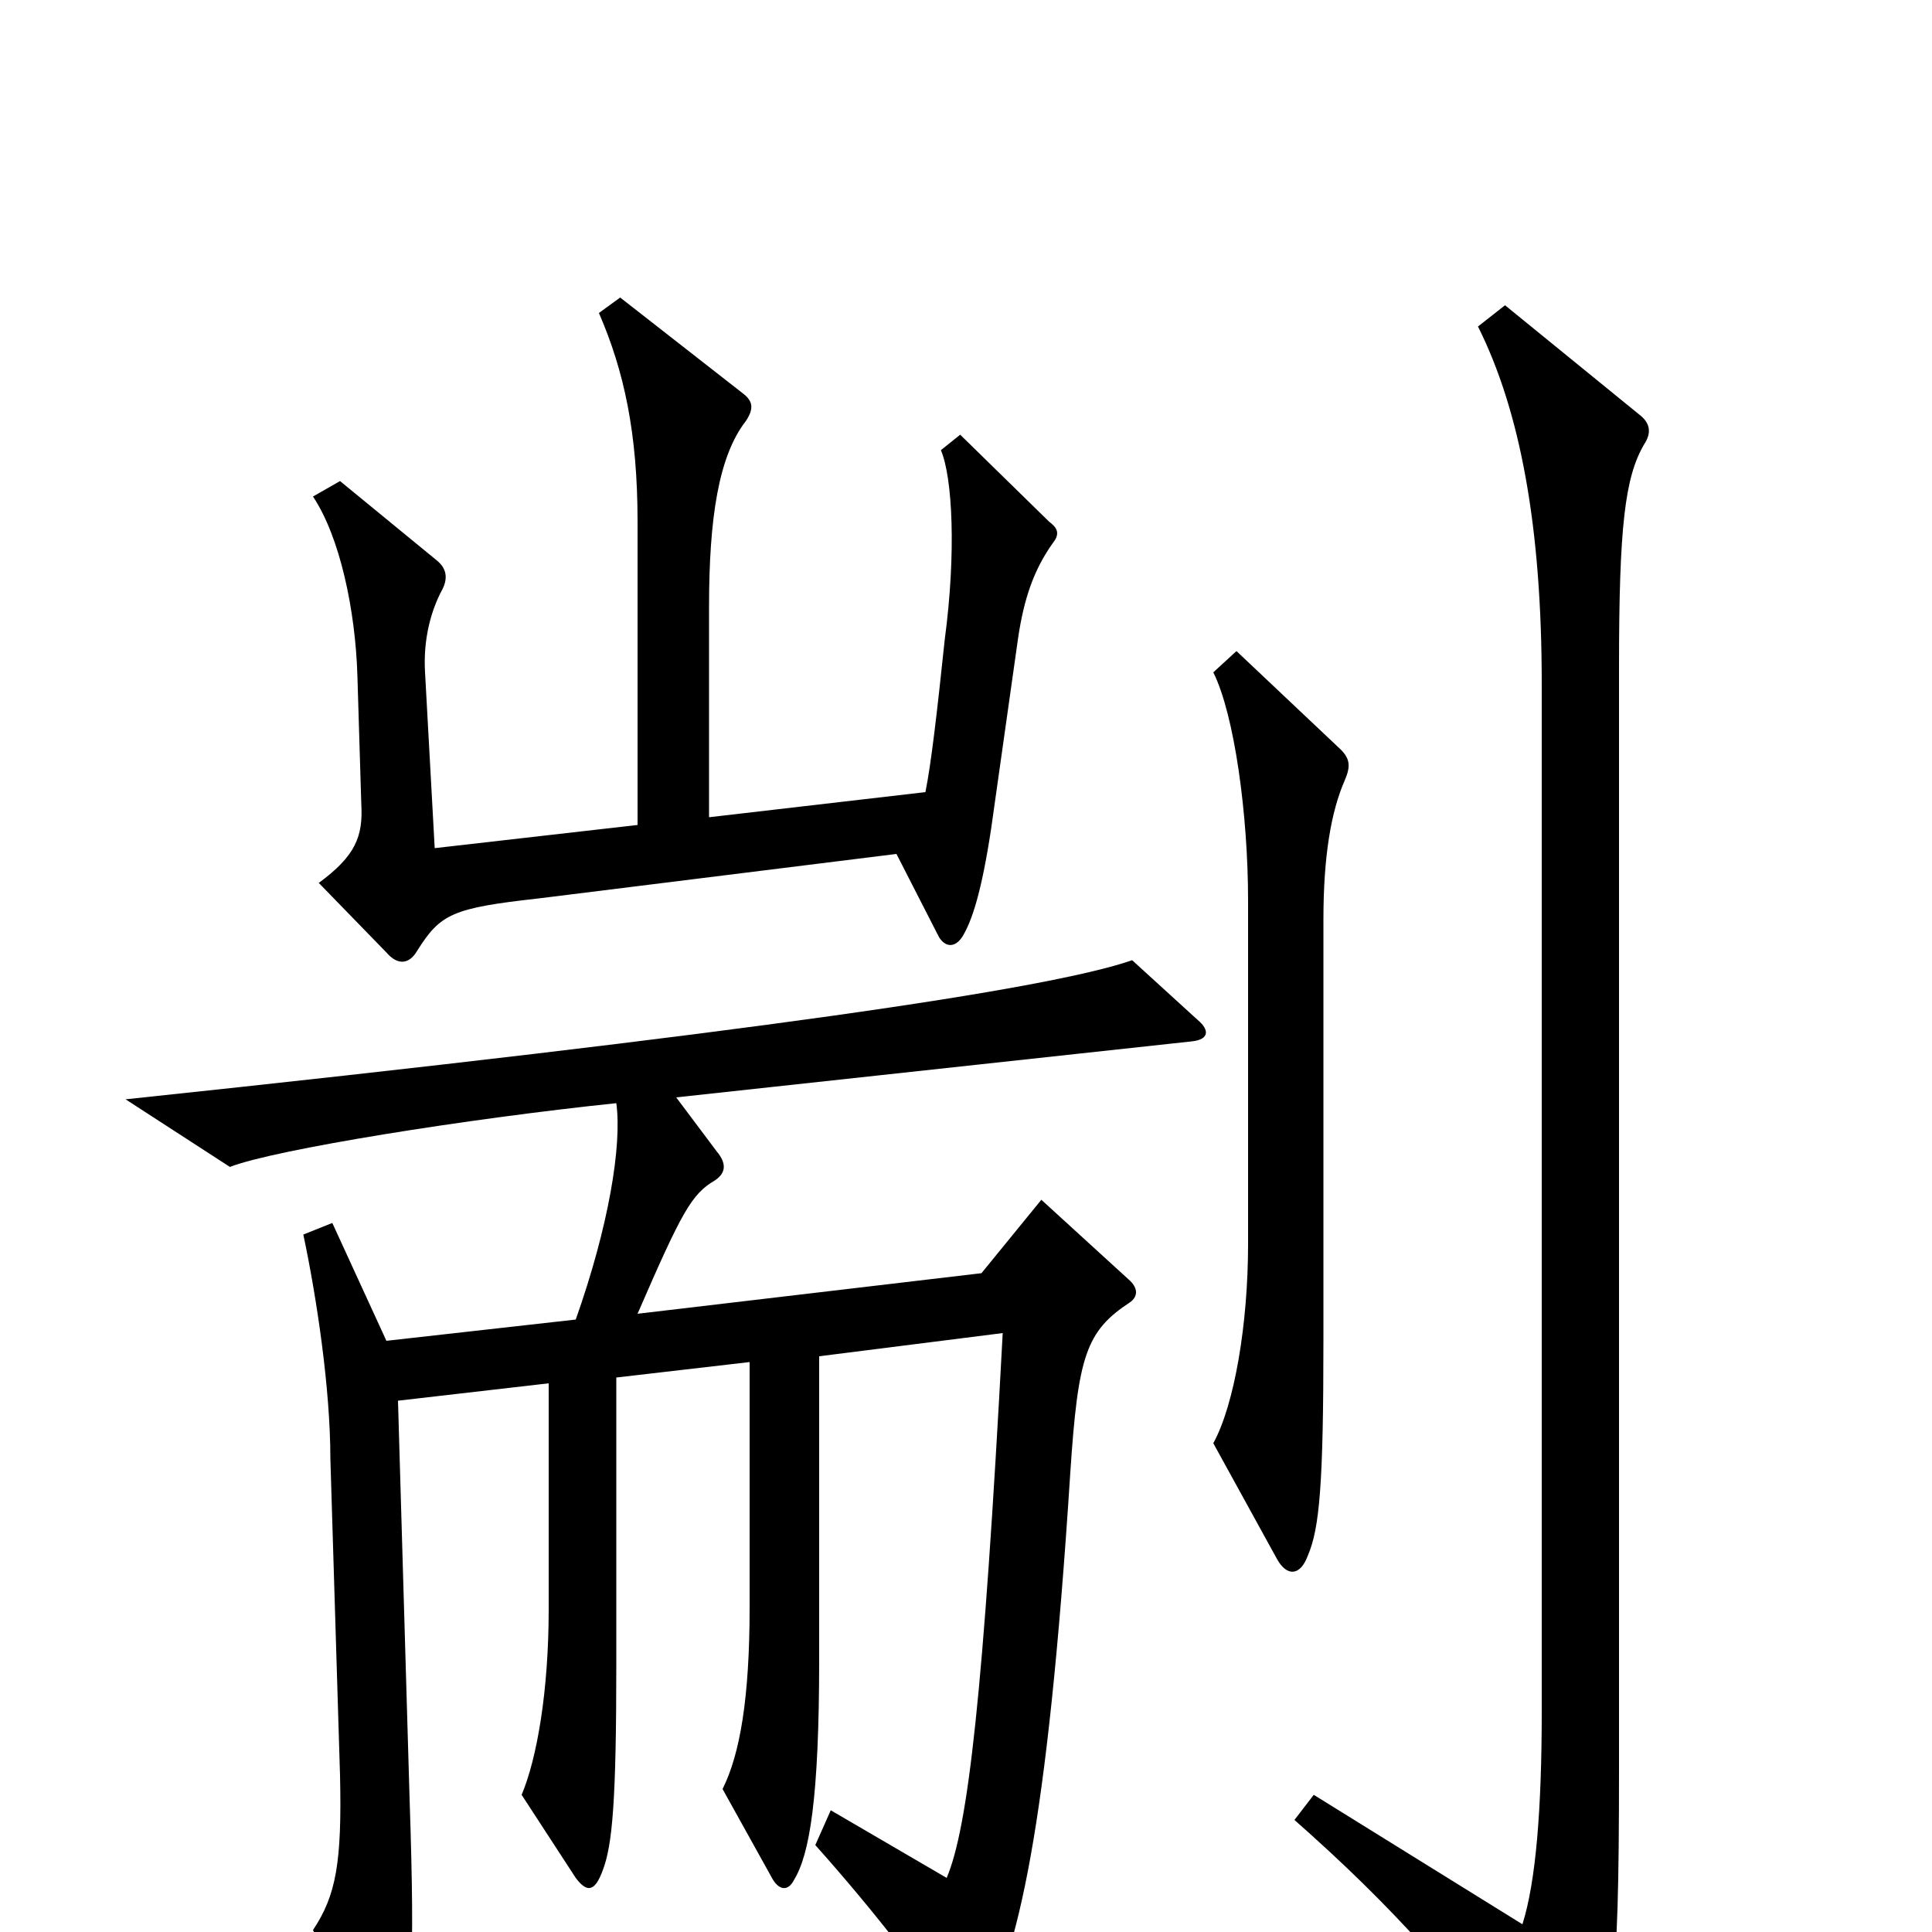 <svg xmlns="http://www.w3.org/2000/svg" viewBox="0 -1000 1000 1000">
	<path fill="#000000" d="M545 -719C549 -724 547 -727 543 -730L497 -775L487 -767C493 -753 495 -714 489 -669C485 -631 482 -605 479 -590L367 -577V-686C367 -732 372 -764 386 -782C390 -788 390 -792 385 -796L321 -846L310 -838C323 -808 330 -776 330 -730V-573L225 -561L220 -652C219 -669 223 -684 229 -695C232 -701 231 -706 226 -710L176 -751L162 -743C176 -722 184 -684 185 -650L187 -584C188 -567 184 -557 165 -543L200 -507C206 -500 212 -501 216 -508C228 -527 234 -530 279 -535L464 -558L486 -515C489 -510 494 -509 498 -515C503 -523 508 -538 513 -571L527 -670C530 -690 535 -705 545 -719ZM696 -596C699 -603 699 -607 694 -612L640 -663L628 -652C639 -630 646 -578 646 -534V-356C646 -315 639 -273 628 -253L661 -193C666 -184 673 -184 677 -195C683 -209 685 -232 685 -306V-524C685 -557 689 -580 696 -596ZM851 -770C855 -776 854 -781 849 -785L779 -842L765 -831C787 -787 798 -727 798 -646V-114C798 -64 795 -26 788 -4L680 -71L670 -58C721 -13 754 24 802 88C807 94 813 94 816 88C835 47 838 36 838 -85V-655C838 -727 841 -753 851 -770ZM620 -472L586 -503C543 -488 387 -465 65 -431L119 -396C142 -405 242 -421 319 -429C322 -407 315 -365 298 -317L200 -306L172 -367L157 -361C164 -328 171 -281 171 -245L176 -81C177 -36 174 -19 162 -1L193 59C196 65 202 66 205 59C213 40 215 21 212 -69L206 -275L284 -284V-167C284 -125 278 -90 270 -71L298 -28C304 -20 308 -21 312 -32C317 -45 319 -68 319 -139V-287L388 -295V-168C388 -121 383 -92 374 -74L399 -29C403 -21 408 -21 411 -27C419 -40 424 -69 424 -141V-298L519 -310C509 -122 501 -54 490 -28L430 -63L422 -45C455 -8 479 24 495 48C499 54 504 54 507 48C527 9 542 -51 554 -238C558 -298 562 -311 585 -326C589 -329 589 -333 585 -337L539 -379L508 -341L330 -320C353 -373 358 -382 370 -389C376 -393 376 -398 371 -404L350 -432L617 -461C626 -462 626 -467 620 -472Z"/>
</svg>